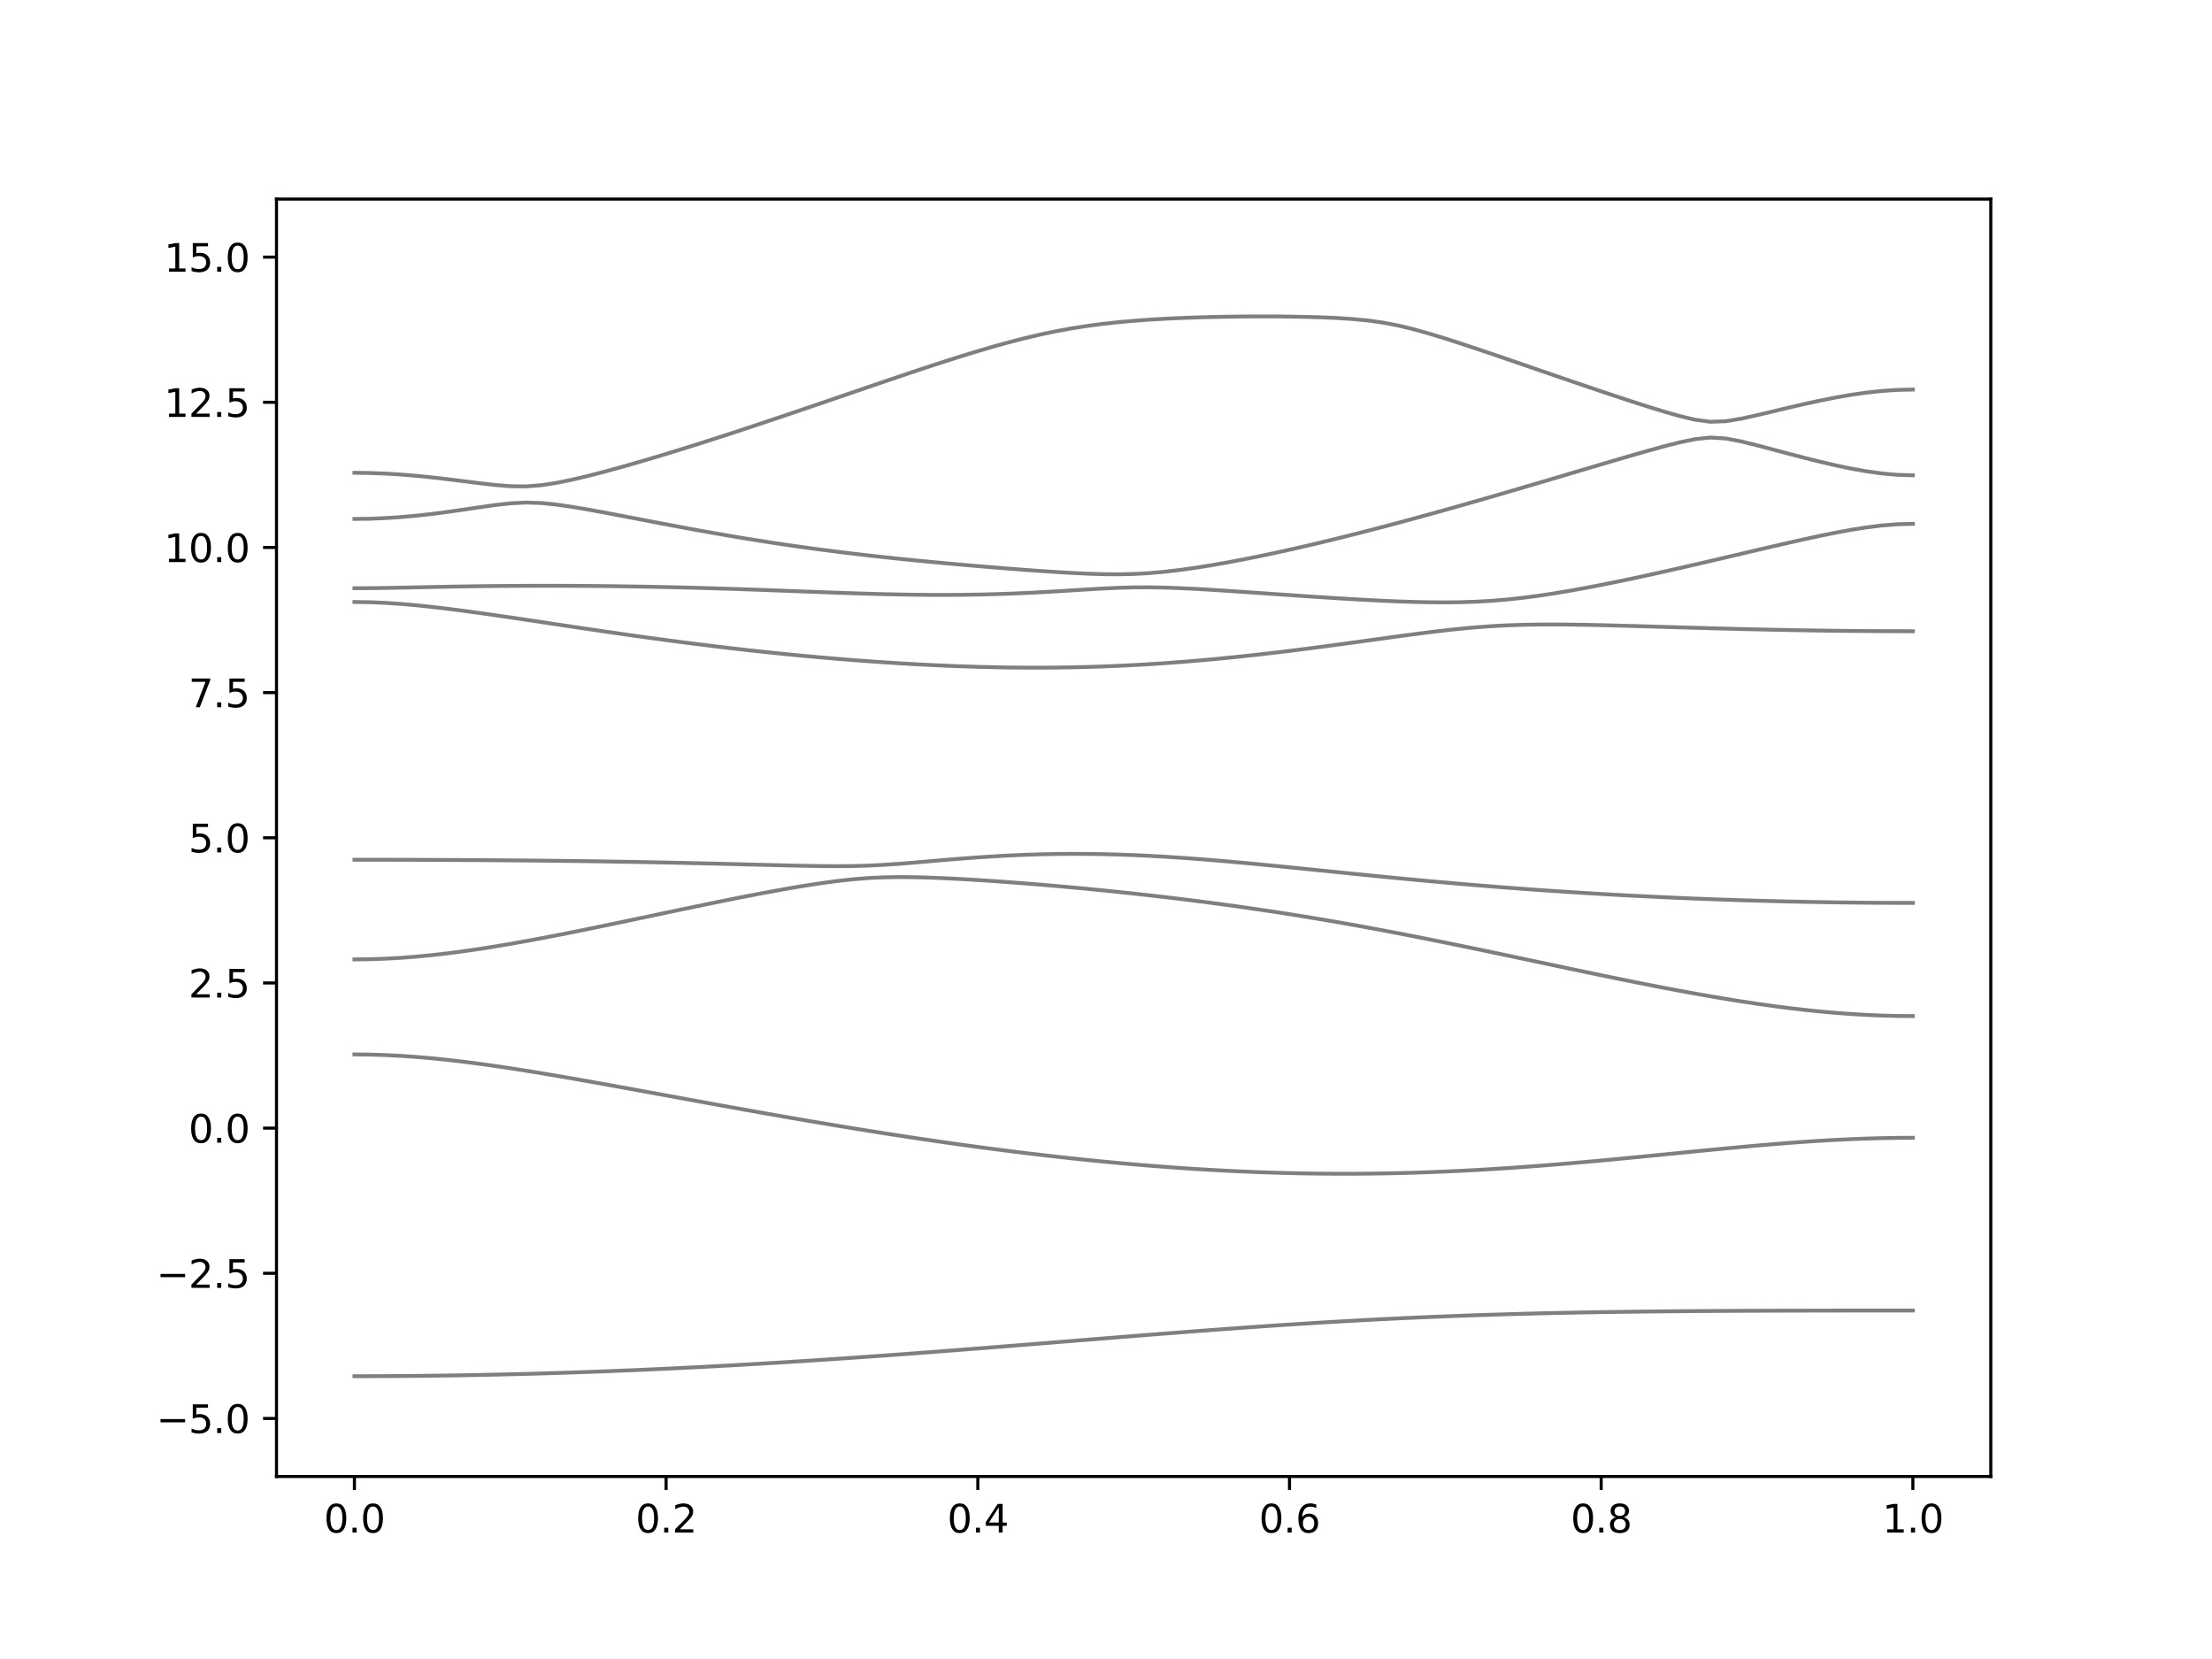 <?xml version="1.0" encoding="utf-8" standalone="no"?>
<!DOCTYPE svg PUBLIC "-//W3C//DTD SVG 1.1//EN"
  "http://www.w3.org/Graphics/SVG/1.1/DTD/svg11.dtd">
<svg xmlns:xlink="http://www.w3.org/1999/xlink" width="576pt" height="432pt" viewBox="0 0 576 432" xmlns="http://www.w3.org/2000/svg" version="1.1">
 <defs>
  <style type="text/css">*{stroke-linejoin: round; stroke-linecap: butt}</style>
 </defs>
 <g id="figure_1">
  <g id="patch_1">
   <path d="M 0 432 
L 576 432 
L 576 0 
L 0 0 
z
" style="fill: #ffffff"/>
  </g>
  <g id="axes_1">
   <g id="patch_2">
    <path d="M 72 384.48 
L 518.4 384.48 
L 518.4 51.84 
L 72 51.84 
z
" style="fill: #ffffff"/>
   </g>
   <g id="matplotlib.axis_1">
    <g id="xtick_1">
     <g id="line2d_1">
      <defs>
       <path id="meedbe0a547" d="M 0 0 
L 0 3.5 
" style="stroke: #000000; stroke-width: 0.8"/>
      </defs>
      <g>
       <use xlink:href="#meedbe0a547" x="92.291" y="384.48" style="stroke: #000000; stroke-width: 0.8"/>
      </g>
     </g>
     <g id="text_1">
      <!-- 0.0 -->
      <g transform="translate(84.339 399.078) scale(0.1 -0.1)">
       <defs>
        <path id="DejaVuSans-30" d="M 2034 4250 
Q 1547 4250 1301 3770 
Q 1056 3291 1056 2328 
Q 1056 1369 1301 889 
Q 1547 409 2034 409 
Q 2525 409 2770 889 
Q 3016 1369 3016 2328 
Q 3016 3291 2770 3770 
Q 2525 4250 2034 4250 
z
M 2034 4750 
Q 2819 4750 3233 4129 
Q 3647 3509 3647 2328 
Q 3647 1150 3233 529 
Q 2819 -91 2034 -91 
Q 1250 -91 836 529 
Q 422 1150 422 2328 
Q 422 3509 836 4129 
Q 1250 4750 2034 4750 
z
" transform="scale(0.016)"/>
        <path id="DejaVuSans-2e" d="M 684 794 
L 1344 794 
L 1344 0 
L 684 0 
L 684 794 
z
" transform="scale(0.016)"/>
       </defs>
       <use xlink:href="#DejaVuSans-30"/>
       <use xlink:href="#DejaVuSans-2e" x="63.623"/>
       <use xlink:href="#DejaVuSans-30" x="95.41"/>
      </g>
     </g>
    </g>
    <g id="xtick_2">
     <g id="line2d_2">
      <g>
       <use xlink:href="#meedbe0a547" x="173.455" y="384.48" style="stroke: #000000; stroke-width: 0.8"/>
      </g>
     </g>
     <g id="text_2">
      <!-- 0.2 -->
      <g transform="translate(165.503 399.078) scale(0.1 -0.1)">
       <defs>
        <path id="DejaVuSans-32" d="M 1228 531 
L 3431 531 
L 3431 0 
L 469 0 
L 469 531 
Q 828 903 1448 1529 
Q 2069 2156 2228 2338 
Q 2531 2678 2651 2914 
Q 2772 3150 2772 3378 
Q 2772 3750 2511 3984 
Q 2250 4219 1831 4219 
Q 1534 4219 1204 4116 
Q 875 4013 500 3803 
L 500 4441 
Q 881 4594 1212 4672 
Q 1544 4750 1819 4750 
Q 2544 4750 2975 4387 
Q 3406 4025 3406 3419 
Q 3406 3131 3298 2873 
Q 3191 2616 2906 2266 
Q 2828 2175 2409 1742 
Q 1991 1309 1228 531 
z
" transform="scale(0.016)"/>
       </defs>
       <use xlink:href="#DejaVuSans-30"/>
       <use xlink:href="#DejaVuSans-2e" x="63.623"/>
       <use xlink:href="#DejaVuSans-32" x="95.41"/>
      </g>
     </g>
    </g>
    <g id="xtick_3">
     <g id="line2d_3">
      <g>
       <use xlink:href="#meedbe0a547" x="254.618" y="384.48" style="stroke: #000000; stroke-width: 0.8"/>
      </g>
     </g>
     <g id="text_3">
      <!-- 0.4 -->
      <g transform="translate(246.667 399.078) scale(0.1 -0.1)">
       <defs>
        <path id="DejaVuSans-34" d="M 2419 4116 
L 825 1625 
L 2419 1625 
L 2419 4116 
z
M 2253 4666 
L 3047 4666 
L 3047 1625 
L 3713 1625 
L 3713 1100 
L 3047 1100 
L 3047 0 
L 2419 0 
L 2419 1100 
L 313 1100 
L 313 1709 
L 2253 4666 
z
" transform="scale(0.016)"/>
       </defs>
       <use xlink:href="#DejaVuSans-30"/>
       <use xlink:href="#DejaVuSans-2e" x="63.623"/>
       <use xlink:href="#DejaVuSans-34" x="95.41"/>
      </g>
     </g>
    </g>
    <g id="xtick_4">
     <g id="line2d_4">
      <g>
       <use xlink:href="#meedbe0a547" x="335.782" y="384.48" style="stroke: #000000; stroke-width: 0.8"/>
      </g>
     </g>
     <g id="text_4">
      <!-- 0.6 -->
      <g transform="translate(327.83 399.078) scale(0.1 -0.1)">
       <defs>
        <path id="DejaVuSans-36" d="M 2113 2584 
Q 1688 2584 1439 2293 
Q 1191 2003 1191 1497 
Q 1191 994 1439 701 
Q 1688 409 2113 409 
Q 2538 409 2786 701 
Q 3034 994 3034 1497 
Q 3034 2003 2786 2293 
Q 2538 2584 2113 2584 
z
M 3366 4563 
L 3366 3988 
Q 3128 4100 2886 4159 
Q 2644 4219 2406 4219 
Q 1781 4219 1451 3797 
Q 1122 3375 1075 2522 
Q 1259 2794 1537 2939 
Q 1816 3084 2150 3084 
Q 2853 3084 3261 2657 
Q 3669 2231 3669 1497 
Q 3669 778 3244 343 
Q 2819 -91 2113 -91 
Q 1303 -91 875 529 
Q 447 1150 447 2328 
Q 447 3434 972 4092 
Q 1497 4750 2381 4750 
Q 2619 4750 2861 4703 
Q 3103 4656 3366 4563 
z
" transform="scale(0.016)"/>
       </defs>
       <use xlink:href="#DejaVuSans-30"/>
       <use xlink:href="#DejaVuSans-2e" x="63.623"/>
       <use xlink:href="#DejaVuSans-36" x="95.41"/>
      </g>
     </g>
    </g>
    <g id="xtick_5">
     <g id="line2d_5">
      <g>
       <use xlink:href="#meedbe0a547" x="416.945" y="384.48" style="stroke: #000000; stroke-width: 0.8"/>
      </g>
     </g>
     <g id="text_5">
      <!-- 0.8 -->
      <g transform="translate(408.994 399.078) scale(0.1 -0.1)">
       <defs>
        <path id="DejaVuSans-38" d="M 2034 2216 
Q 1584 2216 1326 1975 
Q 1069 1734 1069 1313 
Q 1069 891 1326 650 
Q 1584 409 2034 409 
Q 2484 409 2743 651 
Q 3003 894 3003 1313 
Q 3003 1734 2745 1975 
Q 2488 2216 2034 2216 
z
M 1403 2484 
Q 997 2584 770 2862 
Q 544 3141 544 3541 
Q 544 4100 942 4425 
Q 1341 4750 2034 4750 
Q 2731 4750 3128 4425 
Q 3525 4100 3525 3541 
Q 3525 3141 3298 2862 
Q 3072 2584 2669 2484 
Q 3125 2378 3379 2068 
Q 3634 1759 3634 1313 
Q 3634 634 3220 271 
Q 2806 -91 2034 -91 
Q 1263 -91 848 271 
Q 434 634 434 1313 
Q 434 1759 690 2068 
Q 947 2378 1403 2484 
z
M 1172 3481 
Q 1172 3119 1398 2916 
Q 1625 2713 2034 2713 
Q 2441 2713 2670 2916 
Q 2900 3119 2900 3481 
Q 2900 3844 2670 4047 
Q 2441 4250 2034 4250 
Q 1625 4250 1398 4047 
Q 1172 3844 1172 3481 
z
" transform="scale(0.016)"/>
       </defs>
       <use xlink:href="#DejaVuSans-30"/>
       <use xlink:href="#DejaVuSans-2e" x="63.623"/>
       <use xlink:href="#DejaVuSans-38" x="95.41"/>
      </g>
     </g>
    </g>
    <g id="xtick_6">
     <g id="line2d_6">
      <g>
       <use xlink:href="#meedbe0a547" x="498.109" y="384.48" style="stroke: #000000; stroke-width: 0.8"/>
      </g>
     </g>
     <g id="text_6">
      <!-- 1.0 -->
      <g transform="translate(490.158 399.078) scale(0.1 -0.1)">
       <defs>
        <path id="DejaVuSans-31" d="M 794 531 
L 1825 531 
L 1825 4091 
L 703 3866 
L 703 4441 
L 1819 4666 
L 2450 4666 
L 2450 531 
L 3481 531 
L 3481 0 
L 794 0 
L 794 531 
z
" transform="scale(0.016)"/>
       </defs>
       <use xlink:href="#DejaVuSans-31"/>
       <use xlink:href="#DejaVuSans-2e" x="63.623"/>
       <use xlink:href="#DejaVuSans-30" x="95.41"/>
      </g>
     </g>
    </g>
   </g>
   <g id="matplotlib.axis_2">
    <g id="ytick_1">
     <g id="line2d_7">
      <defs>
       <path id="mbee42cd0d7" d="M 0 0 
L -3.5 0 
" style="stroke: #000000; stroke-width: 0.8"/>
      </defs>
      <g>
       <use xlink:href="#mbee42cd0d7" x="72" y="369.36" style="stroke: #000000; stroke-width: 0.8"/>
      </g>
     </g>
     <g id="text_7">
      <!-- −5.0 -->
      <g transform="translate(40.717 373.159) scale(0.1 -0.1)">
       <defs>
        <path id="DejaVuSans-2212" d="M 678 2272 
L 4684 2272 
L 4684 1741 
L 678 1741 
L 678 2272 
z
" transform="scale(0.016)"/>
        <path id="DejaVuSans-35" d="M 691 4666 
L 3169 4666 
L 3169 4134 
L 1269 4134 
L 1269 2991 
Q 1406 3038 1543 3061 
Q 1681 3084 1819 3084 
Q 2600 3084 3056 2656 
Q 3513 2228 3513 1497 
Q 3513 744 3044 326 
Q 2575 -91 1722 -91 
Q 1428 -91 1123 -41 
Q 819 9 494 109 
L 494 744 
Q 775 591 1075 516 
Q 1375 441 1709 441 
Q 2250 441 2565 725 
Q 2881 1009 2881 1497 
Q 2881 1984 2565 2268 
Q 2250 2553 1709 2553 
Q 1456 2553 1204 2497 
Q 953 2441 691 2322 
L 691 4666 
z
" transform="scale(0.016)"/>
       </defs>
       <use xlink:href="#DejaVuSans-2212"/>
       <use xlink:href="#DejaVuSans-35" x="83.789"/>
       <use xlink:href="#DejaVuSans-2e" x="147.412"/>
       <use xlink:href="#DejaVuSans-30" x="179.199"/>
      </g>
     </g>
    </g>
    <g id="ytick_2">
     <g id="line2d_8">
      <g>
       <use xlink:href="#mbee42cd0d7" x="72" y="331.56" style="stroke: #000000; stroke-width: 0.8"/>
      </g>
     </g>
     <g id="text_8">
      <!-- −2.5 -->
      <g transform="translate(40.717 335.359) scale(0.1 -0.1)">
       <use xlink:href="#DejaVuSans-2212"/>
       <use xlink:href="#DejaVuSans-32" x="83.789"/>
       <use xlink:href="#DejaVuSans-2e" x="147.412"/>
       <use xlink:href="#DejaVuSans-35" x="179.199"/>
      </g>
     </g>
    </g>
    <g id="ytick_3">
     <g id="line2d_9">
      <g>
       <use xlink:href="#mbee42cd0d7" x="72" y="293.76" style="stroke: #000000; stroke-width: 0.8"/>
      </g>
     </g>
     <g id="text_9">
      <!-- 0.0 -->
      <g transform="translate(49.097 297.559) scale(0.1 -0.1)">
       <use xlink:href="#DejaVuSans-30"/>
       <use xlink:href="#DejaVuSans-2e" x="63.623"/>
       <use xlink:href="#DejaVuSans-30" x="95.41"/>
      </g>
     </g>
    </g>
    <g id="ytick_4">
     <g id="line2d_10">
      <g>
       <use xlink:href="#mbee42cd0d7" x="72" y="255.96" style="stroke: #000000; stroke-width: 0.8"/>
      </g>
     </g>
     <g id="text_10">
      <!-- 2.5 -->
      <g transform="translate(49.097 259.759) scale(0.1 -0.1)">
       <use xlink:href="#DejaVuSans-32"/>
       <use xlink:href="#DejaVuSans-2e" x="63.623"/>
       <use xlink:href="#DejaVuSans-35" x="95.41"/>
      </g>
     </g>
    </g>
    <g id="ytick_5">
     <g id="line2d_11">
      <g>
       <use xlink:href="#mbee42cd0d7" x="72" y="218.16" style="stroke: #000000; stroke-width: 0.8"/>
      </g>
     </g>
     <g id="text_11">
      <!-- 5.0 -->
      <g transform="translate(49.097 221.959) scale(0.1 -0.1)">
       <use xlink:href="#DejaVuSans-35"/>
       <use xlink:href="#DejaVuSans-2e" x="63.623"/>
       <use xlink:href="#DejaVuSans-30" x="95.41"/>
      </g>
     </g>
    </g>
    <g id="ytick_6">
     <g id="line2d_12">
      <g>
       <use xlink:href="#mbee42cd0d7" x="72" y="180.36" style="stroke: #000000; stroke-width: 0.8"/>
      </g>
     </g>
     <g id="text_12">
      <!-- 7.5 -->
      <g transform="translate(49.097 184.159) scale(0.1 -0.1)">
       <defs>
        <path id="DejaVuSans-37" d="M 525 4666 
L 3525 4666 
L 3525 4397 
L 1831 0 
L 1172 0 
L 2766 4134 
L 525 4134 
L 525 4666 
z
" transform="scale(0.016)"/>
       </defs>
       <use xlink:href="#DejaVuSans-37"/>
       <use xlink:href="#DejaVuSans-2e" x="63.623"/>
       <use xlink:href="#DejaVuSans-35" x="95.41"/>
      </g>
     </g>
    </g>
    <g id="ytick_7">
     <g id="line2d_13">
      <g>
       <use xlink:href="#mbee42cd0d7" x="72" y="142.56" style="stroke: #000000; stroke-width: 0.8"/>
      </g>
     </g>
     <g id="text_13">
      <!-- 10.0 -->
      <g transform="translate(42.734 146.359) scale(0.1 -0.1)">
       <use xlink:href="#DejaVuSans-31"/>
       <use xlink:href="#DejaVuSans-30" x="63.623"/>
       <use xlink:href="#DejaVuSans-2e" x="127.246"/>
       <use xlink:href="#DejaVuSans-30" x="159.033"/>
      </g>
     </g>
    </g>
    <g id="ytick_8">
     <g id="line2d_14">
      <g>
       <use xlink:href="#mbee42cd0d7" x="72" y="104.76" style="stroke: #000000; stroke-width: 0.8"/>
      </g>
     </g>
     <g id="text_14">
      <!-- 12.5 -->
      <g transform="translate(42.734 108.559) scale(0.1 -0.1)">
       <use xlink:href="#DejaVuSans-31"/>
       <use xlink:href="#DejaVuSans-32" x="63.623"/>
       <use xlink:href="#DejaVuSans-2e" x="127.246"/>
       <use xlink:href="#DejaVuSans-35" x="159.033"/>
      </g>
     </g>
    </g>
    <g id="ytick_9">
     <g id="line2d_15">
      <g>
       <use xlink:href="#mbee42cd0d7" x="72" y="66.96" style="stroke: #000000; stroke-width: 0.8"/>
      </g>
     </g>
     <g id="text_15">
      <!-- 15.0 -->
      <g transform="translate(42.734 70.759) scale(0.1 -0.1)">
       <use xlink:href="#DejaVuSans-31"/>
       <use xlink:href="#DejaVuSans-35" x="63.623"/>
       <use xlink:href="#DejaVuSans-2e" x="127.246"/>
       <use xlink:href="#DejaVuSans-30" x="159.033"/>
      </g>
     </g>
    </g>
   </g>
   <g id="line2d_16">
    <path d="M 92.291 358.356 
L 96.349 358.35 
L 100.407 358.334 
L 104.465 358.31 
L 108.524 358.276 
L 112.582 358.23 
L 116.64 358.176 
L 120.698 358.112 
L 124.756 358.038 
L 128.815 357.953 
L 132.873 357.86 
L 136.931 357.757 
L 140.989 357.644 
L 145.047 357.521 
L 149.105 357.389 
L 153.164 357.249 
L 157.222 357.099 
L 161.28 356.939 
L 165.338 356.771 
L 169.396 356.593 
L 173.455 356.407 
L 177.513 356.212 
L 181.571 356.009 
L 185.629 355.797 
L 189.687 355.578 
L 193.745 355.35 
L 197.804 355.114 
L 201.862 354.872 
L 205.92 354.621 
L 209.978 354.364 
L 214.036 354.099 
L 218.095 353.827 
L 222.153 353.551 
L 226.211 353.266 
L 230.269 352.977 
L 234.327 352.683 
L 238.385 352.383 
L 242.444 352.079 
L 246.502 351.769 
L 250.56 351.458 
L 254.618 351.142 
L 258.676 350.821 
L 262.735 350.501 
L 266.793 350.176 
L 270.851 349.851 
L 274.909 349.524 
L 278.967 349.197 
L 283.025 348.871 
L 287.084 348.544 
L 291.142 348.219 
L 295.2 347.896 
L 299.258 347.575 
L 303.316 347.259 
L 307.375 346.945 
L 311.433 346.636 
L 315.491 346.332 
L 319.549 346.034 
L 323.607 345.743 
L 327.665 345.458 
L 331.724 345.18 
L 335.782 344.912 
L 339.84 344.652 
L 343.898 344.401 
L 347.956 344.161 
L 352.015 343.93 
L 356.073 343.709 
L 360.131 343.5 
L 364.189 343.301 
L 368.247 343.113 
L 372.305 342.936 
L 376.364 342.771 
L 380.422 342.617 
L 384.48 342.474 
L 388.538 342.341 
L 392.596 342.218 
L 396.655 342.105 
L 400.713 342.002 
L 404.771 341.908 
L 408.829 341.823 
L 412.887 341.748 
L 416.945 341.68 
L 421.004 341.618 
L 425.062 341.565 
L 429.12 341.517 
L 433.178 341.474 
L 437.236 341.438 
L 441.295 341.406 
L 445.353 341.379 
L 449.411 341.356 
L 453.469 341.335 
L 457.527 341.318 
L 461.585 341.305 
L 465.644 341.293 
L 469.702 341.284 
L 473.76 341.276 
L 477.818 341.27 
L 481.876 341.266 
L 485.935 341.261 
L 489.993 341.259 
L 494.051 341.258 
L 498.109 341.258 
" clip-path="url(#p03dbe91cfe)" style="fill: none; stroke: #000000; stroke-opacity: 0.5; stroke-linecap: square"/>
   </g>
   <g id="line2d_17">
    <path d="M 92.291 274.573 
L 96.349 274.615 
L 100.407 274.741 
L 104.465 274.948 
L 108.524 275.232 
L 112.582 275.584 
L 116.64 276.002 
L 120.698 276.476 
L 124.756 276.999 
L 128.815 277.566 
L 132.873 278.17 
L 136.931 278.805 
L 140.989 279.466 
L 145.047 280.149 
L 149.105 280.849 
L 153.164 281.563 
L 157.222 282.287 
L 161.28 283.02 
L 165.338 283.758 
L 169.396 284.501 
L 173.455 285.244 
L 177.513 285.987 
L 181.571 286.729 
L 185.629 287.467 
L 189.687 288.202 
L 193.745 288.931 
L 197.804 289.653 
L 201.862 290.37 
L 205.92 291.076 
L 209.978 291.775 
L 214.036 292.463 
L 218.095 293.142 
L 222.153 293.808 
L 226.211 294.463 
L 230.269 295.106 
L 234.327 295.735 
L 238.385 296.35 
L 242.444 296.95 
L 246.502 297.537 
L 250.56 298.107 
L 254.618 298.662 
L 258.676 299.2 
L 262.735 299.72 
L 266.793 300.224 
L 270.851 300.708 
L 274.909 301.173 
L 278.967 301.618 
L 283.025 302.044 
L 287.084 302.449 
L 291.142 302.832 
L 295.2 303.193 
L 299.258 303.532 
L 303.316 303.848 
L 307.375 304.14 
L 311.433 304.408 
L 315.491 304.649 
L 319.549 304.867 
L 323.607 305.059 
L 327.665 305.224 
L 331.724 305.362 
L 335.782 305.473 
L 339.84 305.557 
L 343.898 305.613 
L 347.956 305.641 
L 352.015 305.641 
L 356.073 305.614 
L 360.131 305.558 
L 364.189 305.475 
L 368.247 305.365 
L 372.305 305.227 
L 376.364 305.064 
L 380.422 304.875 
L 384.48 304.662 
L 388.538 304.424 
L 392.596 304.164 
L 396.655 303.881 
L 400.713 303.579 
L 404.771 303.257 
L 408.829 302.918 
L 412.887 302.564 
L 416.945 302.197 
L 421.004 301.817 
L 425.062 301.427 
L 429.12 301.033 
L 433.178 300.632 
L 437.236 300.23 
L 441.295 299.828 
L 445.353 299.432 
L 449.411 299.041 
L 453.469 298.663 
L 457.527 298.299 
L 461.585 297.953 
L 465.644 297.631 
L 469.702 297.333 
L 473.76 297.065 
L 477.818 296.832 
L 481.876 296.636 
L 485.935 296.479 
L 489.993 296.365 
L 494.051 296.297 
L 498.109 296.274 
" clip-path="url(#p03dbe91cfe)" style="fill: none; stroke: #000000; stroke-opacity: 0.5; stroke-linecap: square"/>
   </g>
   <g id="line2d_18">
    <path d="M 92.291 249.826 
L 96.349 249.777 
L 100.407 249.638 
L 104.465 249.409 
L 108.524 249.094 
L 112.582 248.699 
L 116.64 248.234 
L 120.698 247.701 
L 124.756 247.113 
L 128.815 246.474 
L 132.873 245.789 
L 136.931 245.068 
L 140.989 244.313 
L 145.047 243.533 
L 149.105 242.73 
L 153.164 241.907 
L 157.222 241.073 
L 161.28 240.228 
L 165.338 239.375 
L 169.396 238.521 
L 173.455 237.665 
L 177.513 236.812 
L 181.571 235.967 
L 185.629 235.131 
L 189.687 234.308 
L 193.745 233.502 
L 197.804 232.719 
L 201.862 231.963 
L 205.92 231.242 
L 209.978 230.566 
L 214.036 229.946 
L 218.095 229.402 
L 222.153 228.957 
L 226.211 228.635 
L 230.269 228.448 
L 234.327 228.387 
L 238.385 228.426 
L 242.444 228.541 
L 246.502 228.711 
L 250.56 228.919 
L 254.618 229.16 
L 258.676 229.427 
L 262.735 229.716 
L 266.793 230.026 
L 270.851 230.354 
L 274.909 230.701 
L 278.967 231.063 
L 283.025 231.444 
L 287.084 231.842 
L 291.142 232.256 
L 295.2 232.687 
L 299.258 233.136 
L 303.316 233.604 
L 307.375 234.089 
L 311.433 234.592 
L 315.491 235.117 
L 319.549 235.661 
L 323.607 236.227 
L 327.665 236.812 
L 331.724 237.42 
L 335.782 238.049 
L 339.84 238.699 
L 343.898 239.372 
L 347.956 240.066 
L 352.015 240.78 
L 356.073 241.514 
L 360.131 242.269 
L 364.189 243.041 
L 368.247 243.829 
L 372.305 244.634 
L 376.364 245.452 
L 380.422 246.28 
L 384.48 247.121 
L 388.538 247.968 
L 392.596 248.822 
L 396.655 249.681 
L 400.713 250.539 
L 404.771 251.398 
L 408.829 252.256 
L 412.887 253.107 
L 416.945 253.952 
L 421.004 254.785 
L 425.062 255.608 
L 429.12 256.414 
L 433.178 257.203 
L 437.236 257.969 
L 441.295 258.713 
L 445.353 259.429 
L 449.411 260.115 
L 453.469 260.765 
L 457.527 261.377 
L 461.585 261.949 
L 465.644 262.474 
L 469.702 262.948 
L 473.76 263.369 
L 477.818 263.733 
L 481.876 264.037 
L 485.935 264.276 
L 489.993 264.448 
L 494.051 264.553 
L 498.109 264.587 
" clip-path="url(#p03dbe91cfe)" style="fill: none; stroke: #000000; stroke-opacity: 0.5; stroke-linecap: square"/>
   </g>
   <g id="line2d_19">
    <path d="M 92.291 223.877 
L 96.349 223.878 
L 100.407 223.883 
L 104.465 223.89 
L 108.524 223.901 
L 112.582 223.915 
L 116.64 223.933 
L 120.698 223.952 
L 124.756 223.977 
L 128.815 224.004 
L 132.873 224.036 
L 136.931 224.072 
L 140.989 224.111 
L 145.047 224.155 
L 149.105 224.205 
L 153.164 224.258 
L 157.222 224.317 
L 161.28 224.38 
L 165.338 224.45 
L 169.396 224.524 
L 173.455 224.604 
L 177.513 224.69 
L 181.571 224.781 
L 185.629 224.876 
L 189.687 224.975 
L 193.745 225.077 
L 197.804 225.18 
L 201.862 225.282 
L 205.92 225.378 
L 209.978 225.463 
L 214.036 225.523 
L 218.095 225.548 
L 222.153 225.513 
L 226.211 225.398 
L 230.269 225.195 
L 234.327 224.916 
L 238.385 224.586 
L 242.444 224.235 
L 246.502 223.887 
L 250.56 223.559 
L 254.618 223.258 
L 258.676 222.995 
L 262.735 222.772 
L 266.793 222.595 
L 270.851 222.463 
L 274.909 222.38 
L 278.967 222.344 
L 283.025 222.357 
L 287.084 222.416 
L 291.142 222.522 
L 295.2 222.67 
L 299.258 222.859 
L 303.316 223.086 
L 307.375 223.346 
L 311.433 223.639 
L 315.491 223.96 
L 319.549 224.303 
L 323.607 224.668 
L 327.665 225.049 
L 331.724 225.442 
L 335.782 225.845 
L 339.84 226.255 
L 343.898 226.667 
L 347.956 227.079 
L 352.015 227.491 
L 356.073 227.897 
L 360.131 228.298 
L 364.189 228.691 
L 368.247 229.075 
L 372.305 229.45 
L 376.364 229.814 
L 380.422 230.167 
L 384.48 230.509 
L 388.538 230.837 
L 392.596 231.154 
L 396.655 231.458 
L 400.713 231.75 
L 404.771 232.028 
L 408.829 232.294 
L 412.887 232.548 
L 416.945 232.79 
L 421.004 233.02 
L 425.062 233.236 
L 429.12 233.442 
L 433.178 233.634 
L 437.236 233.814 
L 441.295 233.983 
L 445.353 234.139 
L 449.411 234.284 
L 453.469 234.417 
L 457.527 234.538 
L 461.585 234.648 
L 465.644 234.747 
L 469.702 234.833 
L 473.76 234.907 
L 477.818 234.97 
L 481.876 235.022 
L 485.935 235.063 
L 489.993 235.091 
L 494.051 235.108 
L 498.109 235.114 
" clip-path="url(#p03dbe91cfe)" style="fill: none; stroke: #000000; stroke-opacity: 0.5; stroke-linecap: square"/>
   </g>
   <g id="line2d_20">
    <path d="M 92.291 156.755 
L 96.349 156.815 
L 100.407 156.991 
L 104.465 157.267 
L 108.524 157.629 
L 112.582 158.056 
L 116.64 158.536 
L 120.698 159.057 
L 124.756 159.608 
L 128.815 160.184 
L 132.873 160.774 
L 136.931 161.375 
L 140.989 161.983 
L 145.047 162.594 
L 149.105 163.202 
L 153.164 163.805 
L 157.222 164.402 
L 161.28 164.989 
L 165.338 165.565 
L 169.396 166.129 
L 173.455 166.679 
L 177.513 167.213 
L 181.571 167.732 
L 185.629 168.232 
L 189.687 168.716 
L 193.745 169.182 
L 197.804 169.628 
L 201.862 170.054 
L 205.92 170.462 
L 209.978 170.85 
L 214.036 171.215 
L 218.095 171.562 
L 222.153 171.887 
L 226.211 172.189 
L 230.269 172.47 
L 234.327 172.729 
L 238.385 172.962 
L 242.444 173.172 
L 246.502 173.356 
L 250.56 173.514 
L 254.618 173.642 
L 258.676 173.743 
L 262.735 173.813 
L 266.793 173.852 
L 270.851 173.86 
L 274.909 173.833 
L 278.967 173.772 
L 283.025 173.678 
L 287.084 173.548 
L 291.142 173.384 
L 295.2 173.186 
L 299.258 172.953 
L 303.316 172.687 
L 307.375 172.387 
L 311.433 172.058 
L 315.491 171.696 
L 319.549 171.306 
L 323.607 170.889 
L 327.665 170.446 
L 331.724 169.979 
L 335.782 169.489 
L 339.84 168.981 
L 343.898 168.453 
L 347.956 167.913 
L 352.015 167.36 
L 356.073 166.802 
L 360.131 166.241 
L 364.189 165.685 
L 368.247 165.142 
L 372.305 164.622 
L 376.364 164.138 
L 380.422 163.705 
L 384.48 163.335 
L 388.538 163.042 
L 392.596 162.827 
L 396.655 162.691 
L 400.713 162.623 
L 404.771 162.611 
L 408.829 162.642 
L 412.887 162.704 
L 416.945 162.791 
L 421.004 162.892 
L 425.062 163.004 
L 429.12 163.12 
L 433.178 163.24 
L 437.236 163.359 
L 441.295 163.475 
L 445.353 163.589 
L 449.411 163.698 
L 453.469 163.799 
L 457.527 163.894 
L 461.585 163.982 
L 465.644 164.061 
L 469.702 164.132 
L 473.76 164.195 
L 477.818 164.248 
L 481.876 164.292 
L 485.935 164.325 
L 489.993 164.349 
L 494.051 164.365 
L 498.109 164.369 
" clip-path="url(#p03dbe91cfe)" style="fill: none; stroke: #000000; stroke-opacity: 0.5; stroke-linecap: square"/>
   </g>
   <g id="line2d_21">
    <path d="M 92.291 153.171 
L 96.349 153.152 
L 100.407 153.1 
L 104.465 153.025 
L 108.524 152.94 
L 112.582 152.854 
L 116.64 152.774 
L 120.698 152.702 
L 124.756 152.644 
L 128.815 152.598 
L 132.873 152.565 
L 136.931 152.544 
L 140.989 152.535 
L 145.047 152.536 
L 149.105 152.551 
L 153.164 152.577 
L 157.222 152.613 
L 161.28 152.663 
L 165.338 152.722 
L 169.396 152.793 
L 173.455 152.876 
L 177.513 152.97 
L 181.571 153.074 
L 185.629 153.191 
L 189.687 153.316 
L 193.745 153.451 
L 197.804 153.593 
L 201.862 153.743 
L 205.92 153.894 
L 209.978 154.048 
L 214.036 154.199 
L 218.095 154.346 
L 222.153 154.484 
L 226.211 154.609 
L 230.269 154.718 
L 234.327 154.807 
L 238.385 154.872 
L 242.444 154.909 
L 246.502 154.915 
L 250.56 154.887 
L 254.618 154.827 
L 258.676 154.729 
L 262.735 154.594 
L 266.793 154.425 
L 270.851 154.222 
L 274.909 153.994 
L 278.967 153.746 
L 283.025 153.493 
L 287.084 153.257 
L 291.142 153.067 
L 295.2 152.953 
L 299.258 152.934 
L 303.316 153.008 
L 307.375 153.156 
L 311.433 153.356 
L 315.491 153.59 
L 319.549 153.847 
L 323.607 154.119 
L 327.665 154.397 
L 331.724 154.679 
L 335.782 154.958 
L 339.84 155.235 
L 343.898 155.504 
L 347.956 155.763 
L 352.015 156.008 
L 356.073 156.233 
L 360.131 156.437 
L 364.189 156.61 
L 368.247 156.746 
L 372.305 156.832 
L 376.364 156.859 
L 380.422 156.811 
L 384.48 156.673 
L 388.538 156.437 
L 392.596 156.095 
L 396.655 155.654 
L 400.713 155.119 
L 404.771 154.506 
L 408.829 153.826 
L 412.887 153.091 
L 416.945 152.311 
L 421.004 151.494 
L 425.062 150.646 
L 429.12 149.772 
L 433.178 148.876 
L 437.236 147.961 
L 441.295 147.032 
L 445.353 146.092 
L 449.411 145.142 
L 453.469 144.19 
L 457.527 143.237 
L 461.585 142.291 
L 465.644 141.356 
L 469.702 140.445 
L 473.76 139.568 
L 477.818 138.742 
L 481.876 137.991 
L 485.935 137.344 
L 489.993 136.839 
L 494.051 136.514 
L 498.109 136.4 
" clip-path="url(#p03dbe91cfe)" style="fill: none; stroke: #000000; stroke-opacity: 0.5; stroke-linecap: square"/>
   </g>
   <g id="line2d_22">
    <path d="M 92.291 135.13 
L 96.349 135.076 
L 100.407 134.909 
L 104.465 134.64 
L 108.524 134.271 
L 112.582 133.818 
L 116.64 133.291 
L 120.698 132.712 
L 124.756 132.109 
L 128.815 131.531 
L 132.873 131.07 
L 136.931 130.86 
L 140.989 130.99 
L 145.047 131.409 
L 149.105 132.005 
L 153.164 132.696 
L 157.222 133.437 
L 161.28 134.205 
L 165.338 134.982 
L 169.396 135.762 
L 173.455 136.536 
L 177.513 137.298 
L 181.571 138.044 
L 185.629 138.771 
L 189.687 139.476 
L 193.745 140.157 
L 197.804 140.812 
L 201.862 141.44 
L 205.92 142.041 
L 209.978 142.614 
L 214.036 143.16 
L 218.095 143.679 
L 222.153 144.173 
L 226.211 144.644 
L 230.269 145.091 
L 234.327 145.519 
L 238.385 145.927 
L 242.444 146.32 
L 246.502 146.697 
L 250.56 147.06 
L 254.618 147.41 
L 258.676 147.748 
L 262.735 148.071 
L 266.793 148.381 
L 270.851 148.673 
L 274.909 148.944 
L 278.967 149.183 
L 283.025 149.379 
L 287.084 149.511 
L 291.142 149.548 
L 295.2 149.465 
L 299.258 149.24 
L 303.316 148.879 
L 307.375 148.401 
L 311.433 147.828 
L 315.491 147.179 
L 319.549 146.467 
L 323.607 145.702 
L 327.665 144.892 
L 331.724 144.039 
L 335.782 143.15 
L 339.84 142.226 
L 343.898 141.27 
L 347.956 140.287 
L 352.015 139.277 
L 356.073 138.243 
L 360.131 137.186 
L 364.189 136.11 
L 368.247 135.012 
L 372.305 133.899 
L 376.364 132.768 
L 380.422 131.624 
L 384.48 130.466 
L 388.538 129.297 
L 392.596 128.116 
L 396.655 126.927 
L 400.713 125.733 
L 404.771 124.532 
L 408.829 123.327 
L 412.887 122.124 
L 416.945 120.92 
L 421.004 119.724 
L 425.062 118.54 
L 429.12 117.381 
L 433.178 116.26 
L 437.236 115.223 
L 441.295 114.366 
L 445.353 113.929 
L 449.411 114.178 
L 453.469 114.957 
L 457.527 115.959 
L 461.585 117.033 
L 465.644 118.115 
L 469.702 119.175 
L 473.76 120.19 
L 477.818 121.136 
L 481.876 121.991 
L 485.935 122.717 
L 489.993 123.28 
L 494.051 123.64 
L 498.109 123.766 
" clip-path="url(#p03dbe91cfe)" style="fill: none; stroke: #000000; stroke-opacity: 0.5; stroke-linecap: square"/>
   </g>
   <g id="line2d_23">
    <path d="M 92.291 123.117 
L 96.349 123.169 
L 100.407 123.323 
L 104.465 123.574 
L 108.524 123.911 
L 112.582 124.322 
L 116.64 124.792 
L 120.698 125.299 
L 124.756 125.812 
L 128.815 126.279 
L 132.873 126.605 
L 136.931 126.658 
L 140.989 126.345 
L 145.047 125.715 
L 149.105 124.879 
L 153.164 123.917 
L 157.222 122.871 
L 161.28 121.765 
L 165.338 120.613 
L 169.396 119.423 
L 173.455 118.202 
L 177.513 116.953 
L 181.571 115.68 
L 185.629 114.385 
L 189.687 113.073 
L 193.745 111.742 
L 197.804 110.398 
L 201.862 109.04 
L 205.92 107.674 
L 209.978 106.296 
L 214.036 104.913 
L 218.095 103.525 
L 222.153 102.135 
L 226.211 100.747 
L 230.269 99.364 
L 234.327 97.988 
L 238.385 96.625 
L 242.444 95.281 
L 246.502 93.963 
L 250.56 92.678 
L 254.618 91.435 
L 258.676 90.245 
L 262.735 89.121 
L 266.793 88.075 
L 270.851 87.121 
L 274.909 86.268 
L 278.967 85.523 
L 283.025 84.883 
L 287.084 84.346 
L 291.142 83.902 
L 295.2 83.538 
L 299.258 83.241 
L 303.316 83.004 
L 307.375 82.813 
L 311.433 82.664 
L 315.491 82.55 
L 319.549 82.467 
L 323.607 82.416 
L 327.665 82.391 
L 331.724 82.399 
L 335.782 82.437 
L 339.84 82.511 
L 343.898 82.627 
L 347.956 82.804 
L 352.015 83.063 
L 356.073 83.444 
L 360.131 84.003 
L 364.189 84.782 
L 368.247 85.769 
L 372.305 86.912 
L 376.364 88.155 
L 380.422 89.463 
L 384.48 90.809 
L 388.538 92.179 
L 392.596 93.564 
L 396.655 94.958 
L 400.713 96.353 
L 404.771 97.749 
L 408.829 99.14 
L 412.887 100.523 
L 416.945 101.895 
L 421.004 103.251 
L 425.062 104.585 
L 429.12 105.886 
L 433.178 107.14 
L 437.236 108.303 
L 441.295 109.276 
L 445.353 109.827 
L 449.411 109.685 
L 453.469 109.012 
L 457.527 108.115 
L 461.585 107.15 
L 465.644 106.18 
L 469.702 105.239 
L 473.76 104.353 
L 477.818 103.544 
L 481.876 102.835 
L 485.935 102.249 
L 489.993 101.81 
L 494.051 101.536 
L 498.109 101.444 
" clip-path="url(#p03dbe91cfe)" style="fill: none; stroke: #000000; stroke-opacity: 0.5; stroke-linecap: square"/>
   </g>
   <g id="patch_3">
    <path d="M 72 384.48 
L 72 51.84 
" style="fill: none; stroke: #000000; stroke-width: 0.8; stroke-linejoin: miter; stroke-linecap: square"/>
   </g>
   <g id="patch_4">
    <path d="M 518.4 384.48 
L 518.4 51.84 
" style="fill: none; stroke: #000000; stroke-width: 0.8; stroke-linejoin: miter; stroke-linecap: square"/>
   </g>
   <g id="patch_5">
    <path d="M 72 384.48 
L 518.4 384.48 
" style="fill: none; stroke: #000000; stroke-width: 0.8; stroke-linejoin: miter; stroke-linecap: square"/>
   </g>
   <g id="patch_6">
    <path d="M 72 51.84 
L 518.4 51.84 
" style="fill: none; stroke: #000000; stroke-width: 0.8; stroke-linejoin: miter; stroke-linecap: square"/>
   </g>
  </g>
 </g>
 <defs>
  <clipPath id="p03dbe91cfe">
   <rect x="72" y="51.84" width="446.4" height="332.64"/>
  </clipPath>
 </defs>
</svg>
